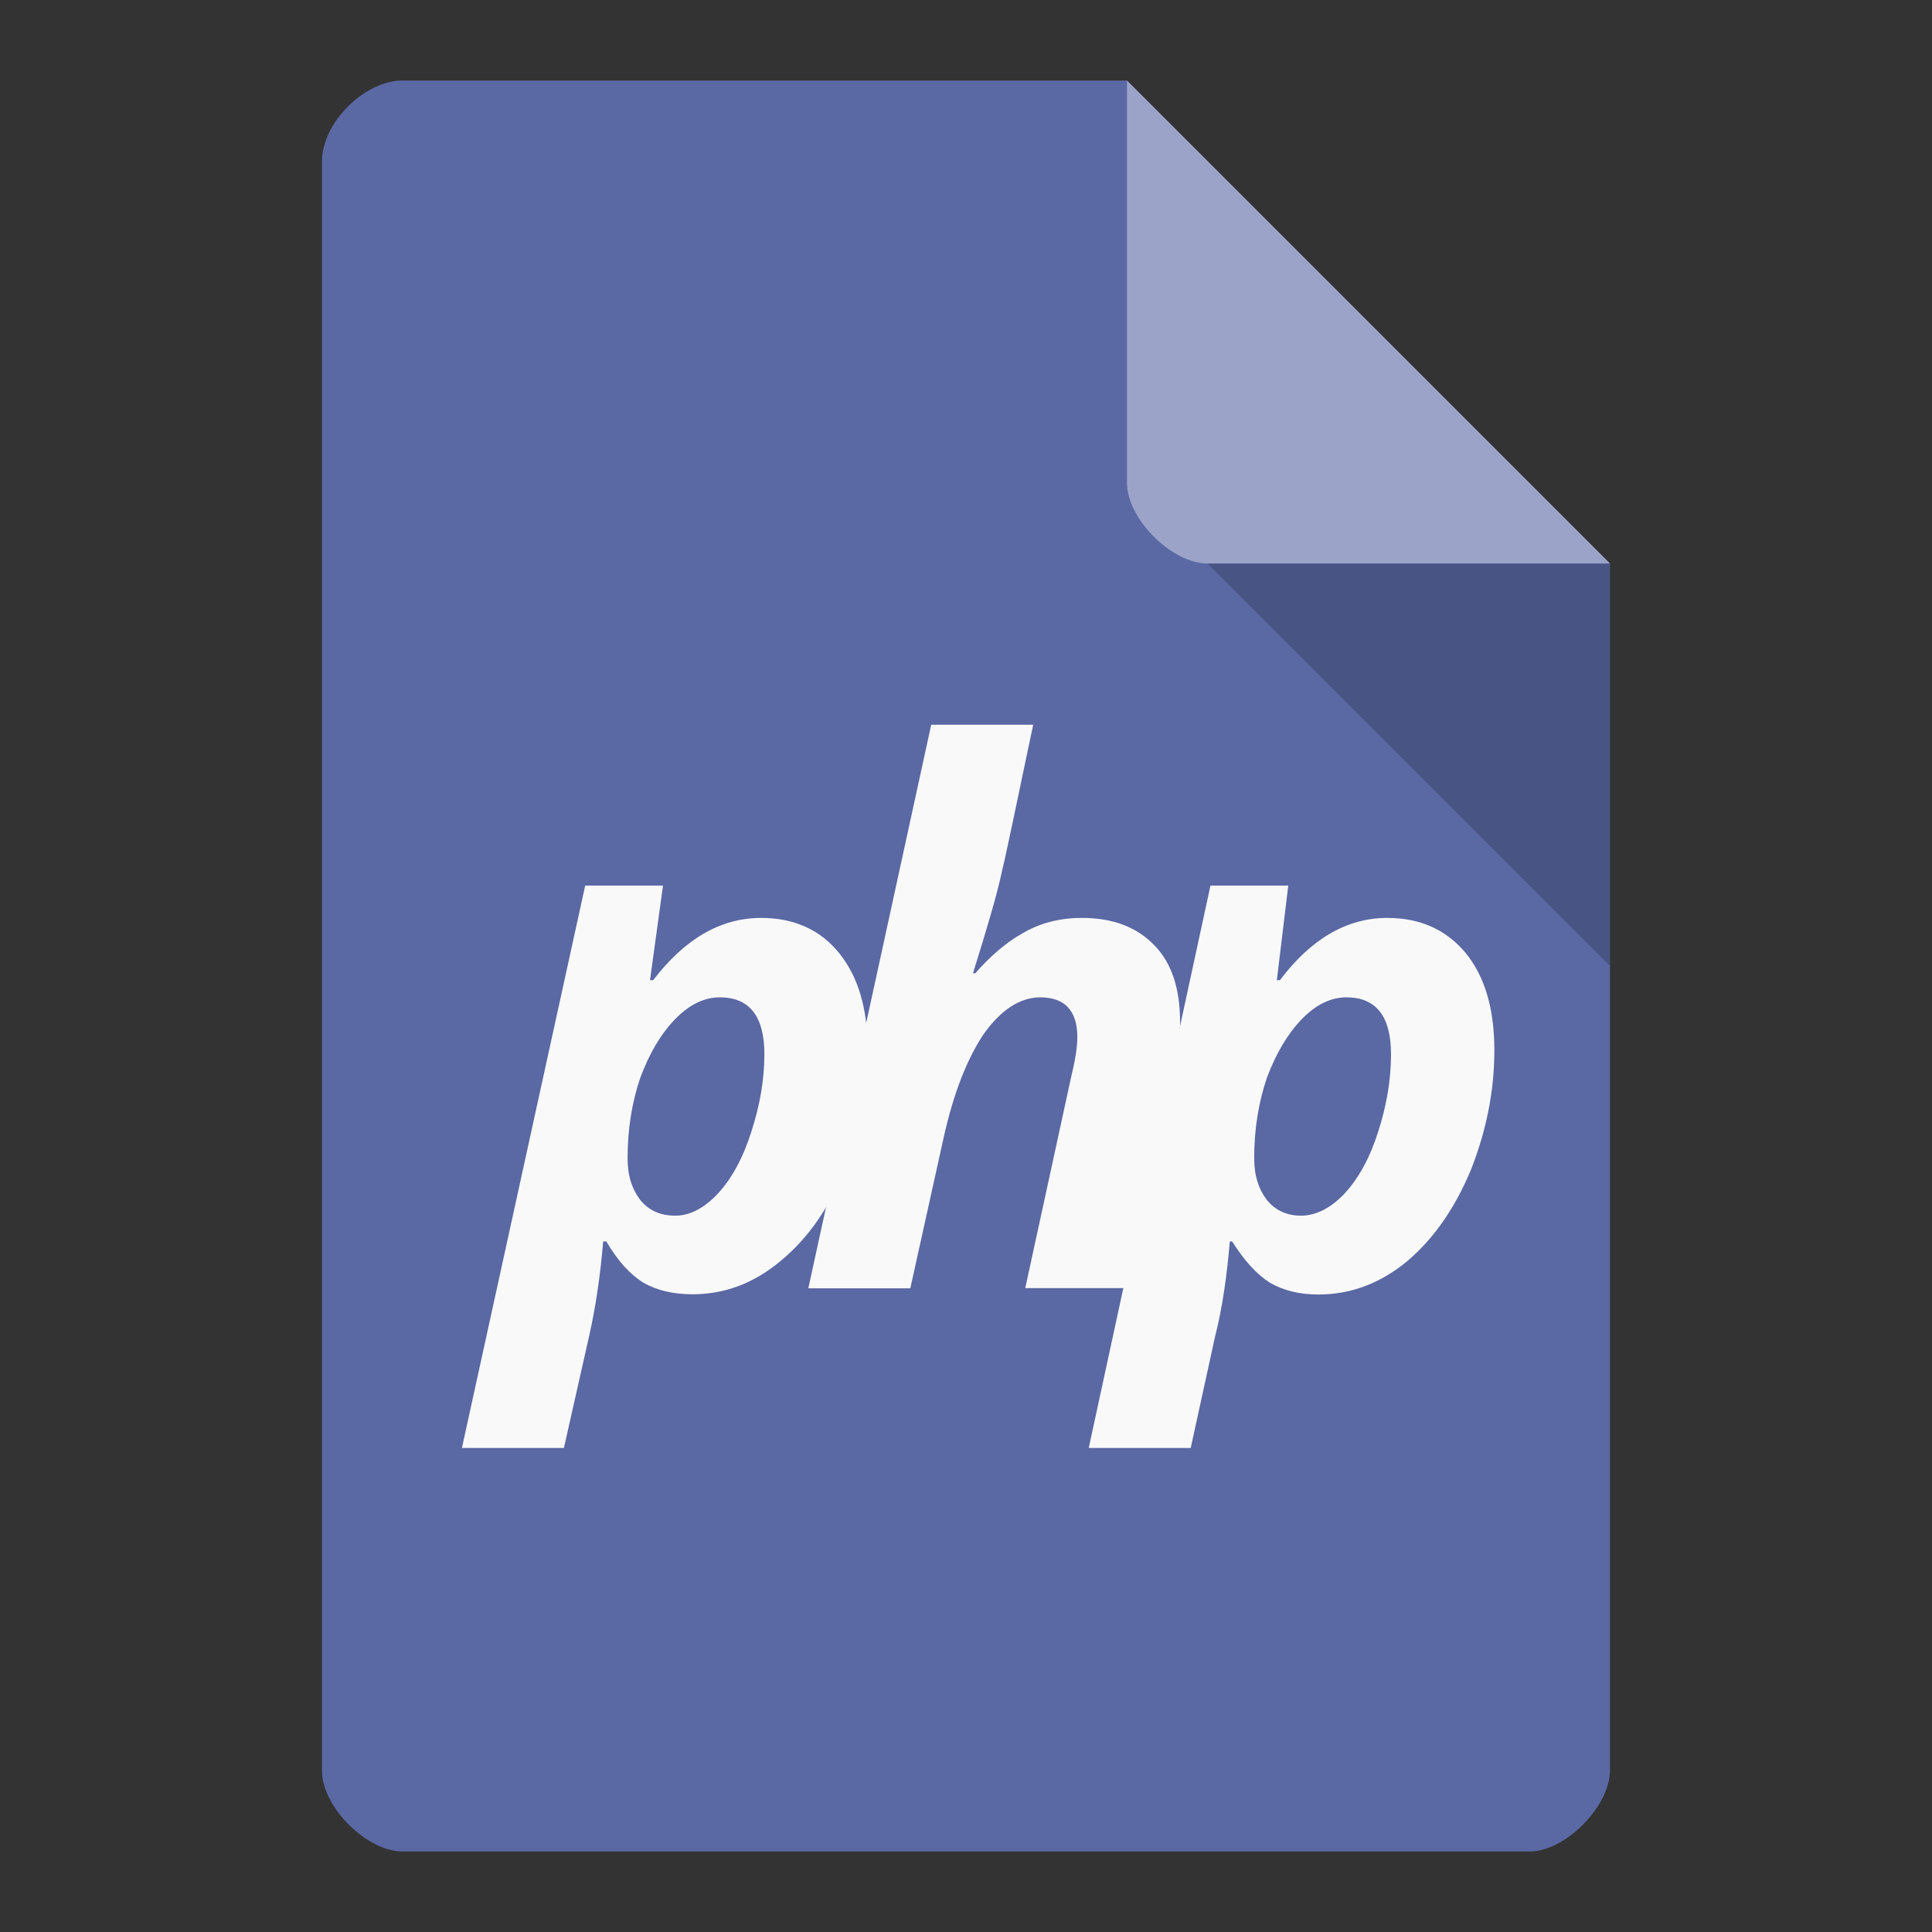 <?xml version="1.0" encoding="UTF-8" standalone="no"?>
<svg
   xmlns:dc="http://purl.org/dc/elements/1.1/"
   xmlns:cc="http://creativecommons.org/ns#"
   xmlns:rdf="http://www.w3.org/1999/02/22-rdf-syntax-ns#"
   xmlns:svg="http://www.w3.org/2000/svg"
   xmlns="http://www.w3.org/2000/svg"
   xmlns:sodipodi="http://sodipodi.sourceforge.net/DTD/sodipodi-0.dtd"
   xmlns:inkscape="http://www.inkscape.org/namespaces/inkscape"
   width="24"
   height="24"
   viewBox="0 0 24 24"
   id="svg2"
   version="1.1"
   inkscape:version="0.48.5 r10040"
   sodipodi:docname="application-x-php.svg">
  <rect x="0" y="0" width="24" height="24" fill="#333333" stroke="none"/>
  <defs
     id="defs22" />
  <sodipodi:namedview
     pagecolor="#ffffff"
     bordercolor="#666666"
     borderopacity="1"
     objecttolerance="10"
     gridtolerance="10"
     guidetolerance="10"
     inkscape:pageopacity="0"
     inkscape:pageshadow="2"
     inkscape:window-width="1280"
     inkscape:window-height="970"
     id="namedview20"
     showgrid="true"
     inkscape:zoom="20.85965"
     inkscape:cx="7.6009942"
     inkscape:cy="11.426908"
     inkscape:window-x="0"
     inkscape:window-y="0"
     inkscape:window-maximized="1"
     inkscape:current-layer="svg2">
    <inkscape:grid
       type="xygrid"
       id="grid3780"
       empspacing="5"
       visible="true"
       enabled="true"
       snapvisiblegridlinesonly="true" />
  </sodipodi:namedview>
  <path
     style="fill:#5a68a4;fill-opacity:1"
     d="M 5,1 C 4.527,1 4,1.527 4,2 l 0,20 c 0,0.445 0.555,1 1,1 l 14,0 c 0.445,0 0.992,-0.555 1,-1 L 20,7 14,1 z"
     id="path4"
     inkscape:connector-curvature="0"
     sodipodi:nodetypes="ssssssccs" />
  <path
     style="fill:#000000;fill-opacity:0.196"
     d="m 15,7 5,5 0,-5 z"
     id="path6"
     inkscape:connector-curvature="0"
     sodipodi:nodetypes="cccc" />
  <path
     style="fill:#ffffff;fill-opacity:0.392"
     d="m 14,1 6,6 -5,0 C 14.555,7 14,6.445 14,6 z"
     id="path8"
     inkscape:connector-curvature="0"
     sodipodi:nodetypes="ccssc" />
  <g
     style="fill:#f9f9f9;fill-opacity:1"
     id="g12"
     transform="matrix(2.404,0,0,2.479,-7.08,-8.459)">
    <path
       d="m 6.879,8.012 c 0.168,0 0.305,0.059 0.402,0.176 0.098,0.117 0.148,0.277 0.148,0.488 0,0.207 -0.039,0.406 -0.121,0.598 C 7.23,9.465 7.121,9.617 6.98,9.73 6.84,9.844 6.688,9.898 6.523,9.898 6.426,9.898 6.34,9.879 6.27,9.84 6.199,9.797 6.137,9.73 6.078,9.633 l -0.016,0 C 6.047,9.805 6.023,9.965 5.988,10.113 l -0.129,0.555 -0.527,0 0.637,-2.818 0.402,0 -0.067,0.474 0.016,0 c 0.164,-0.207 0.348,-0.312 0.559,-0.312 M 6.664,8.41 c -0.078,0 -0.156,0.035 -0.23,0.109 C 6.359,8.594 6.301,8.691 6.254,8.812 6.211,8.934 6.188,9.07 6.188,9.215 c 0,0.09 0.023,0.156 0.066,0.211 0.043,0.051 0.102,0.078 0.18,0.078 0.078,0 0.152,-0.039 0.223,-0.113 C 6.727,9.316 6.785,9.215 6.828,9.082 6.871,8.953 6.895,8.824 6.895,8.695 c 0,-0.191 -0.078,-0.285 -0.23,-0.285"
       id="path14"
       style="fill:#f9f9f9;fill-opacity:1"
       inkscape:connector-curvature="0"
       sodipodi:nodetypes="csscssccccccccccccscscsscsc" />
    <path
       d="m 8.77,9.867 -0.527,0 0.238,-1.062 C 8.5,8.73 8.512,8.664 8.512,8.609 c 0,-0.133 -0.066,-0.199 -0.191,-0.199 -0.105,0 -0.203,0.062 -0.293,0.184 -0.086,0.125 -0.156,0.297 -0.207,0.52 l -0.172,0.754 -0.527,0 0.635,-2.824 0.527,0 C 8.24,7.243 8.148,7.68 8.121,7.785 8.098,7.891 8.047,8.059 7.973,8.289 l 0.012,0 C 8.059,8.207 8.141,8.137 8.227,8.09 8.316,8.039 8.418,8.012 8.535,8.012 c 0.164,0 0.285,0.047 0.375,0.137 C 9,8.238 9.043,8.367 9.043,8.535 c 0,0.082 -0.016,0.18 -0.039,0.293 L 8.77,9.867"
       id="path16"
       style="fill:#f9f9f9;fill-opacity:1"
       inkscape:connector-curvature="0"
       sodipodi:nodetypes="cccssccccccccccssscc" />
    <path
       d="m 10.113,8.012 c 0.172,0 0.305,0.059 0.406,0.176 0.098,0.117 0.148,0.277 0.148,0.488 0,0.207 -0.043,0.406 -0.121,0.598 -0.082,0.191 -0.191,0.344 -0.328,0.457 -0.141,0.113 -0.293,0.168 -0.461,0.168 -0.098,0 -0.18,-0.02 -0.25,-0.059 C 9.438,9.797 9.375,9.73 9.312,9.633 l -0.012,0 C 9.285,9.805 9.262,9.965 9.223,10.113 l -0.125,0.555 -0.527,0 0.629,-2.818 0.402,0 -0.059,0.474 0.016,0 C 9.719,8.117 9.906,8.012 10.113,8.012 M 9.902,8.41 c -0.078,0 -0.156,0.035 -0.23,0.109 C 9.598,8.594 9.539,8.691 9.492,8.812 9.449,8.934 9.426,9.07 9.426,9.215 c 0,0.09 0.023,0.156 0.066,0.211 0.043,0.051 0.102,0.078 0.176,0.078 0.078,0 0.156,-0.039 0.227,-0.113 0.07,-0.074 0.129,-0.176 0.172,-0.309 0.043,-0.129 0.066,-0.258 0.066,-0.387 0,-0.191 -0.078,-0.285 -0.23,-0.285"
       id="path18"
       style="fill:#f9f9f9;fill-opacity:1"
       inkscape:connector-curvature="0"
       sodipodi:nodetypes="ccsccsccccccccccccscscsscsc" />
  </g>
</svg>
